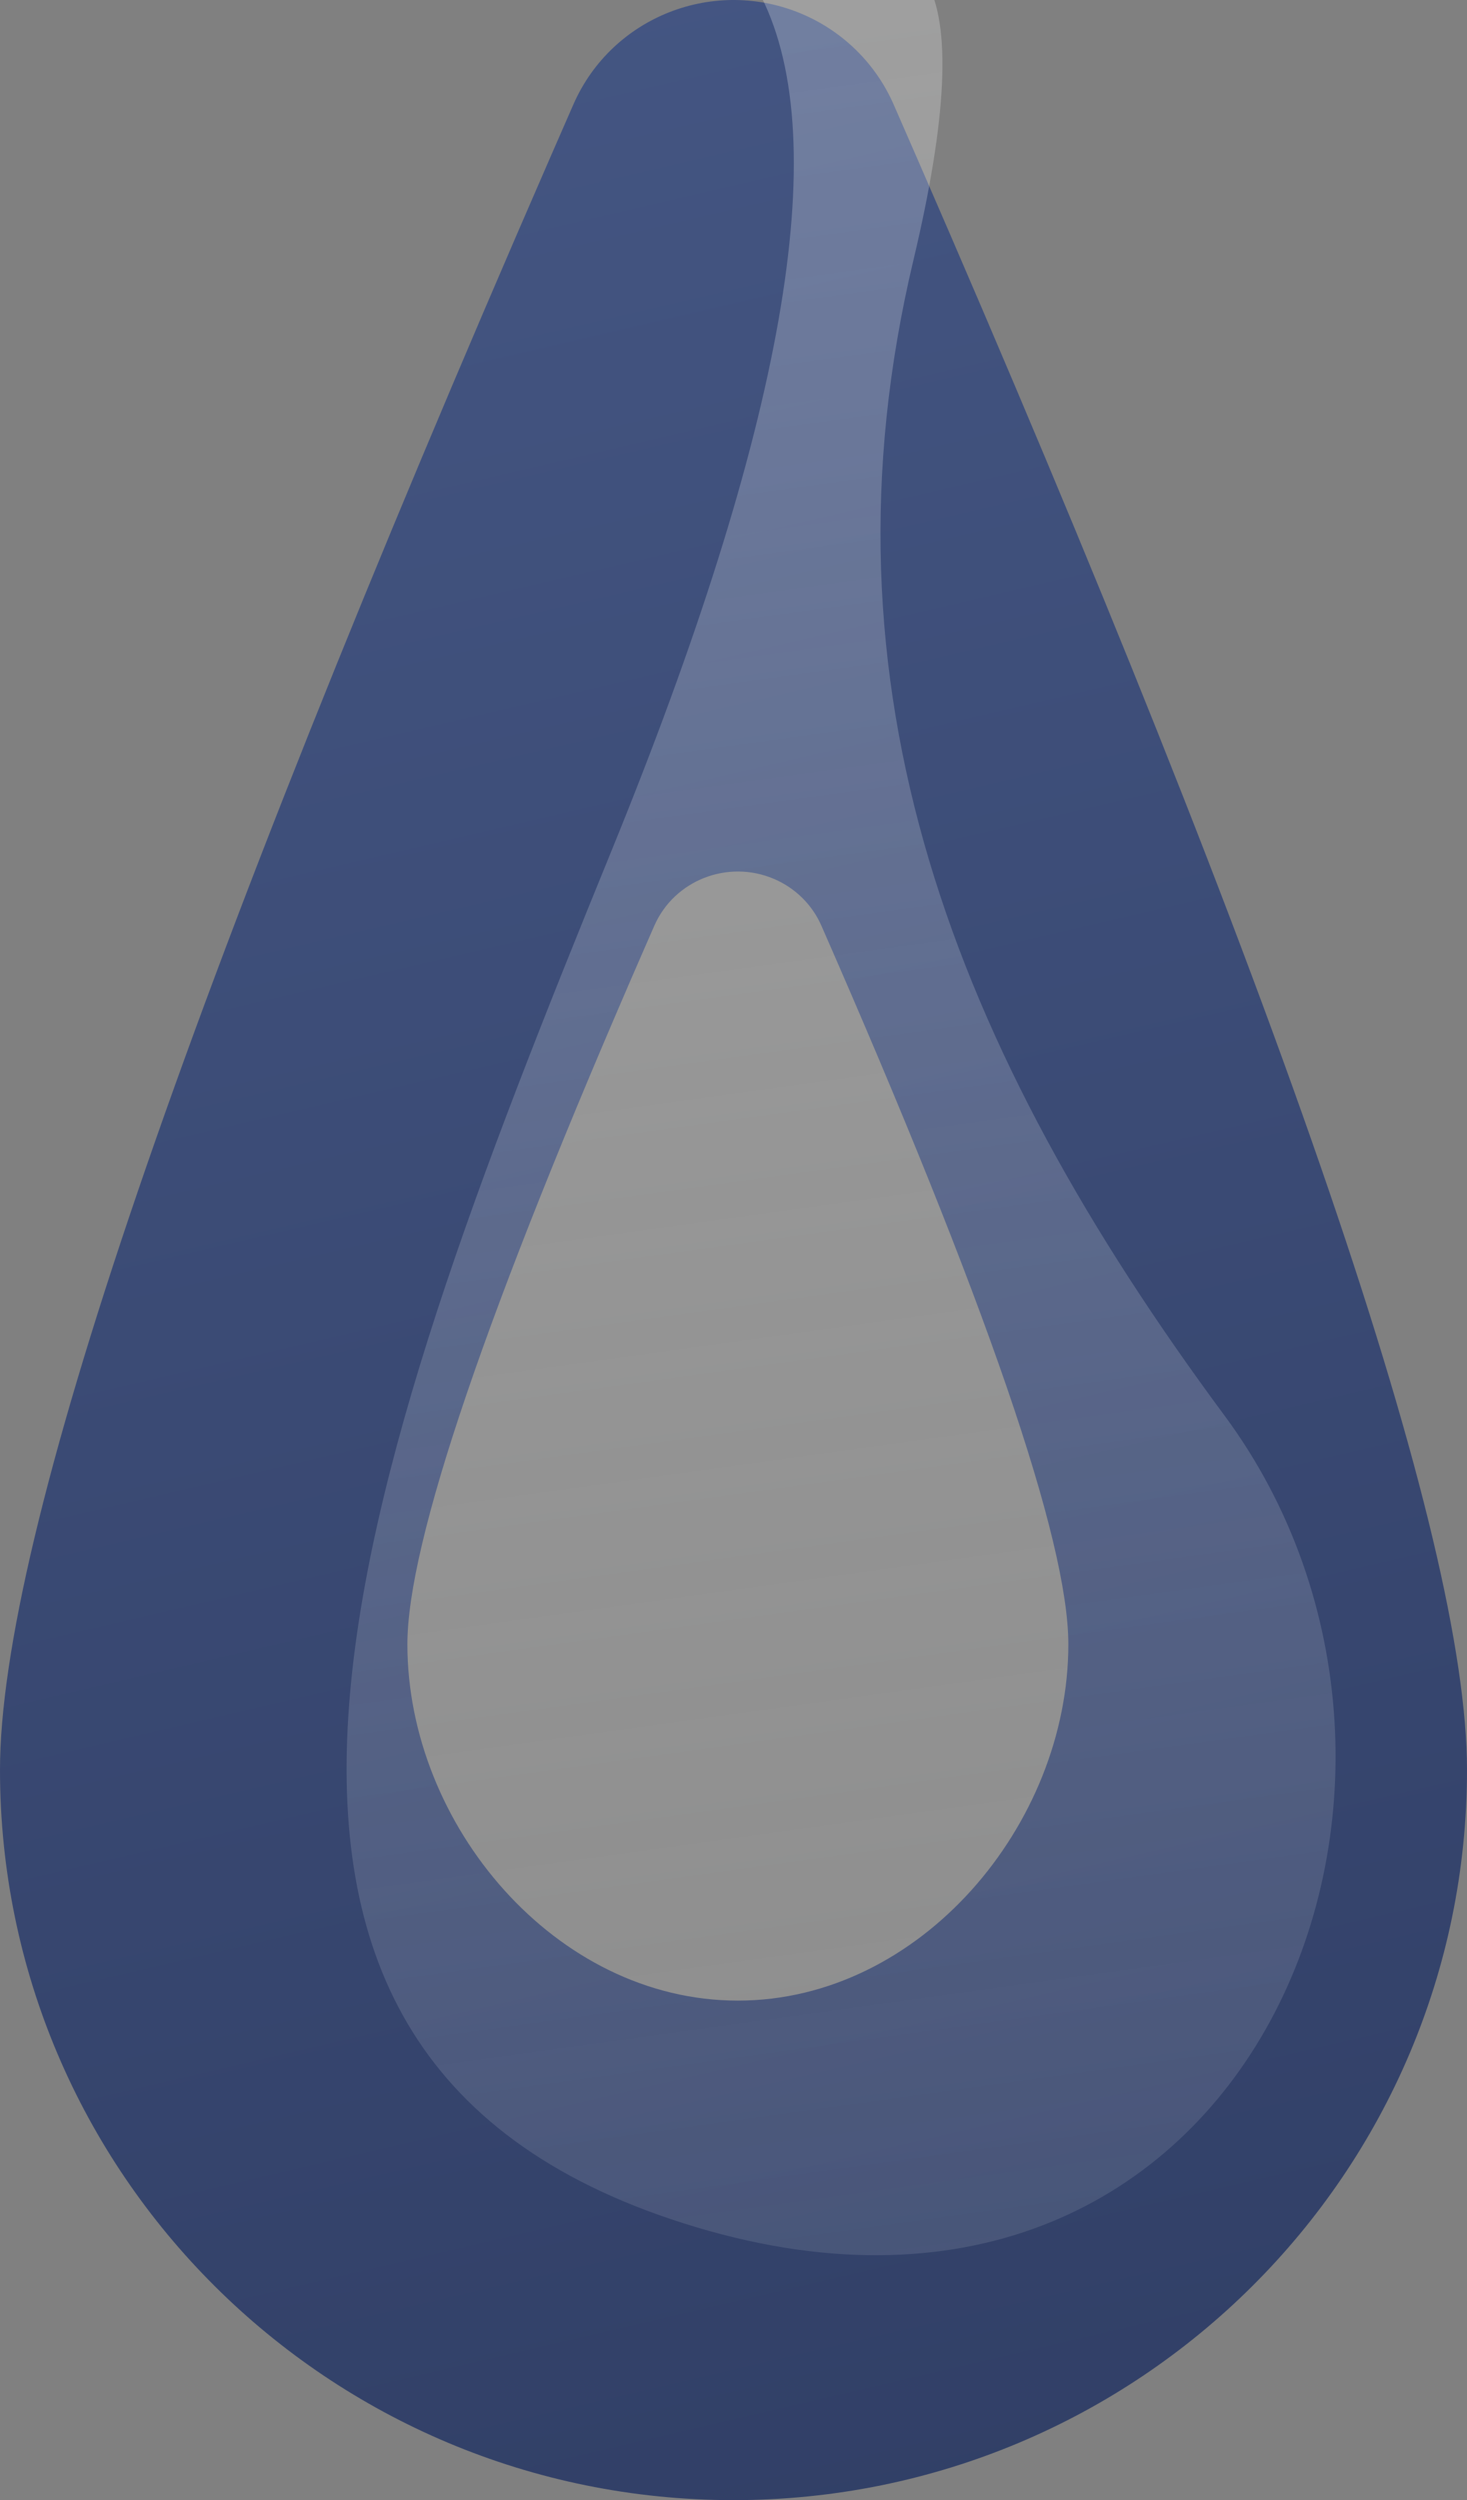 <?xml version="1.0" encoding="UTF-8"?>
<svg width="182px" height="310px" viewBox="0 0 182 310" version="1.1" xmlns="http://www.w3.org/2000/svg" xmlns:xlink="http://www.w3.org/1999/xlink">
    <rect x="0" y="0" width="182" height="310" fill="#808080" stroke="none"/>
    <title>Artboard</title>
    <defs>
        <linearGradient x1="65.294%" y1="165.035%" x2="37.398%" y2="-42.035%" id="linearGradient-1">
            <stop stop-color="#253155" offset="0%"></stop>
            <stop stop-color="#4C5F8E" offset="100%"></stop>
        </linearGradient>
        <linearGradient x1="44.822%" y1="-31.249%" x2="54.582%" y2="100%" id="linearGradient-2">
            <stop stop-color="#FDFDFD" stop-opacity="0.311" offset="0%"></stop>
            <stop stop-color="#FAFBFB" stop-opacity="0.097" offset="100%"></stop>
        </linearGradient>
    </defs>
    <g id="Artboard" stroke="none" stroke-width="1" fill="none" fill-rule="evenodd">
        <g id="Path-2">
            <g id="Mask" fill="url(#linearGradient-1)">
                <path d="M99.66,1.802 C104.673,3.976 108.675,7.957 110.861,12.944 L113.678,19.388 C159.226,123.878 182,190.566 182,219.454 C182,269.461 141.258,310 91,310 C40.742,310 0,269.461 0,219.454 C0,190.564 22.779,123.864 68.336,19.356 L71.139,12.944 C75.922,2.033 88.691,-2.956 99.66,1.802 Z M96.022,108.979 C90.303,106.54 83.66,109.133 81.185,114.768 L79.972,117.54 C60.352,162.475 50.542,191.255 50.542,203.881 C50.542,226.235 68.898,248.062 91.542,248.062 C114.185,248.062 132.542,226.235 132.542,203.881 C132.542,190.998 122.327,161.294 101.898,114.768 C100.758,112.172 98.657,110.102 96.022,108.979 Z" id="Shape"></path>
            </g>
            <path d="M94.465,-0.375 C103.511,17.707 97.291,53.043 75.807,105.633 C43.58,184.517 17.595,255.586 86.391,276.162 C155.187,296.739 185.598,221 151.904,175.504 C118.211,130.008 100.74,85.149 113.325,32.241 C121.716,-3.03 115.429,-13.903 94.465,-0.375 Z" id="inside-shadow" fill="url(#linearGradient-2)"></path>
        </g>
    </g>
</svg>